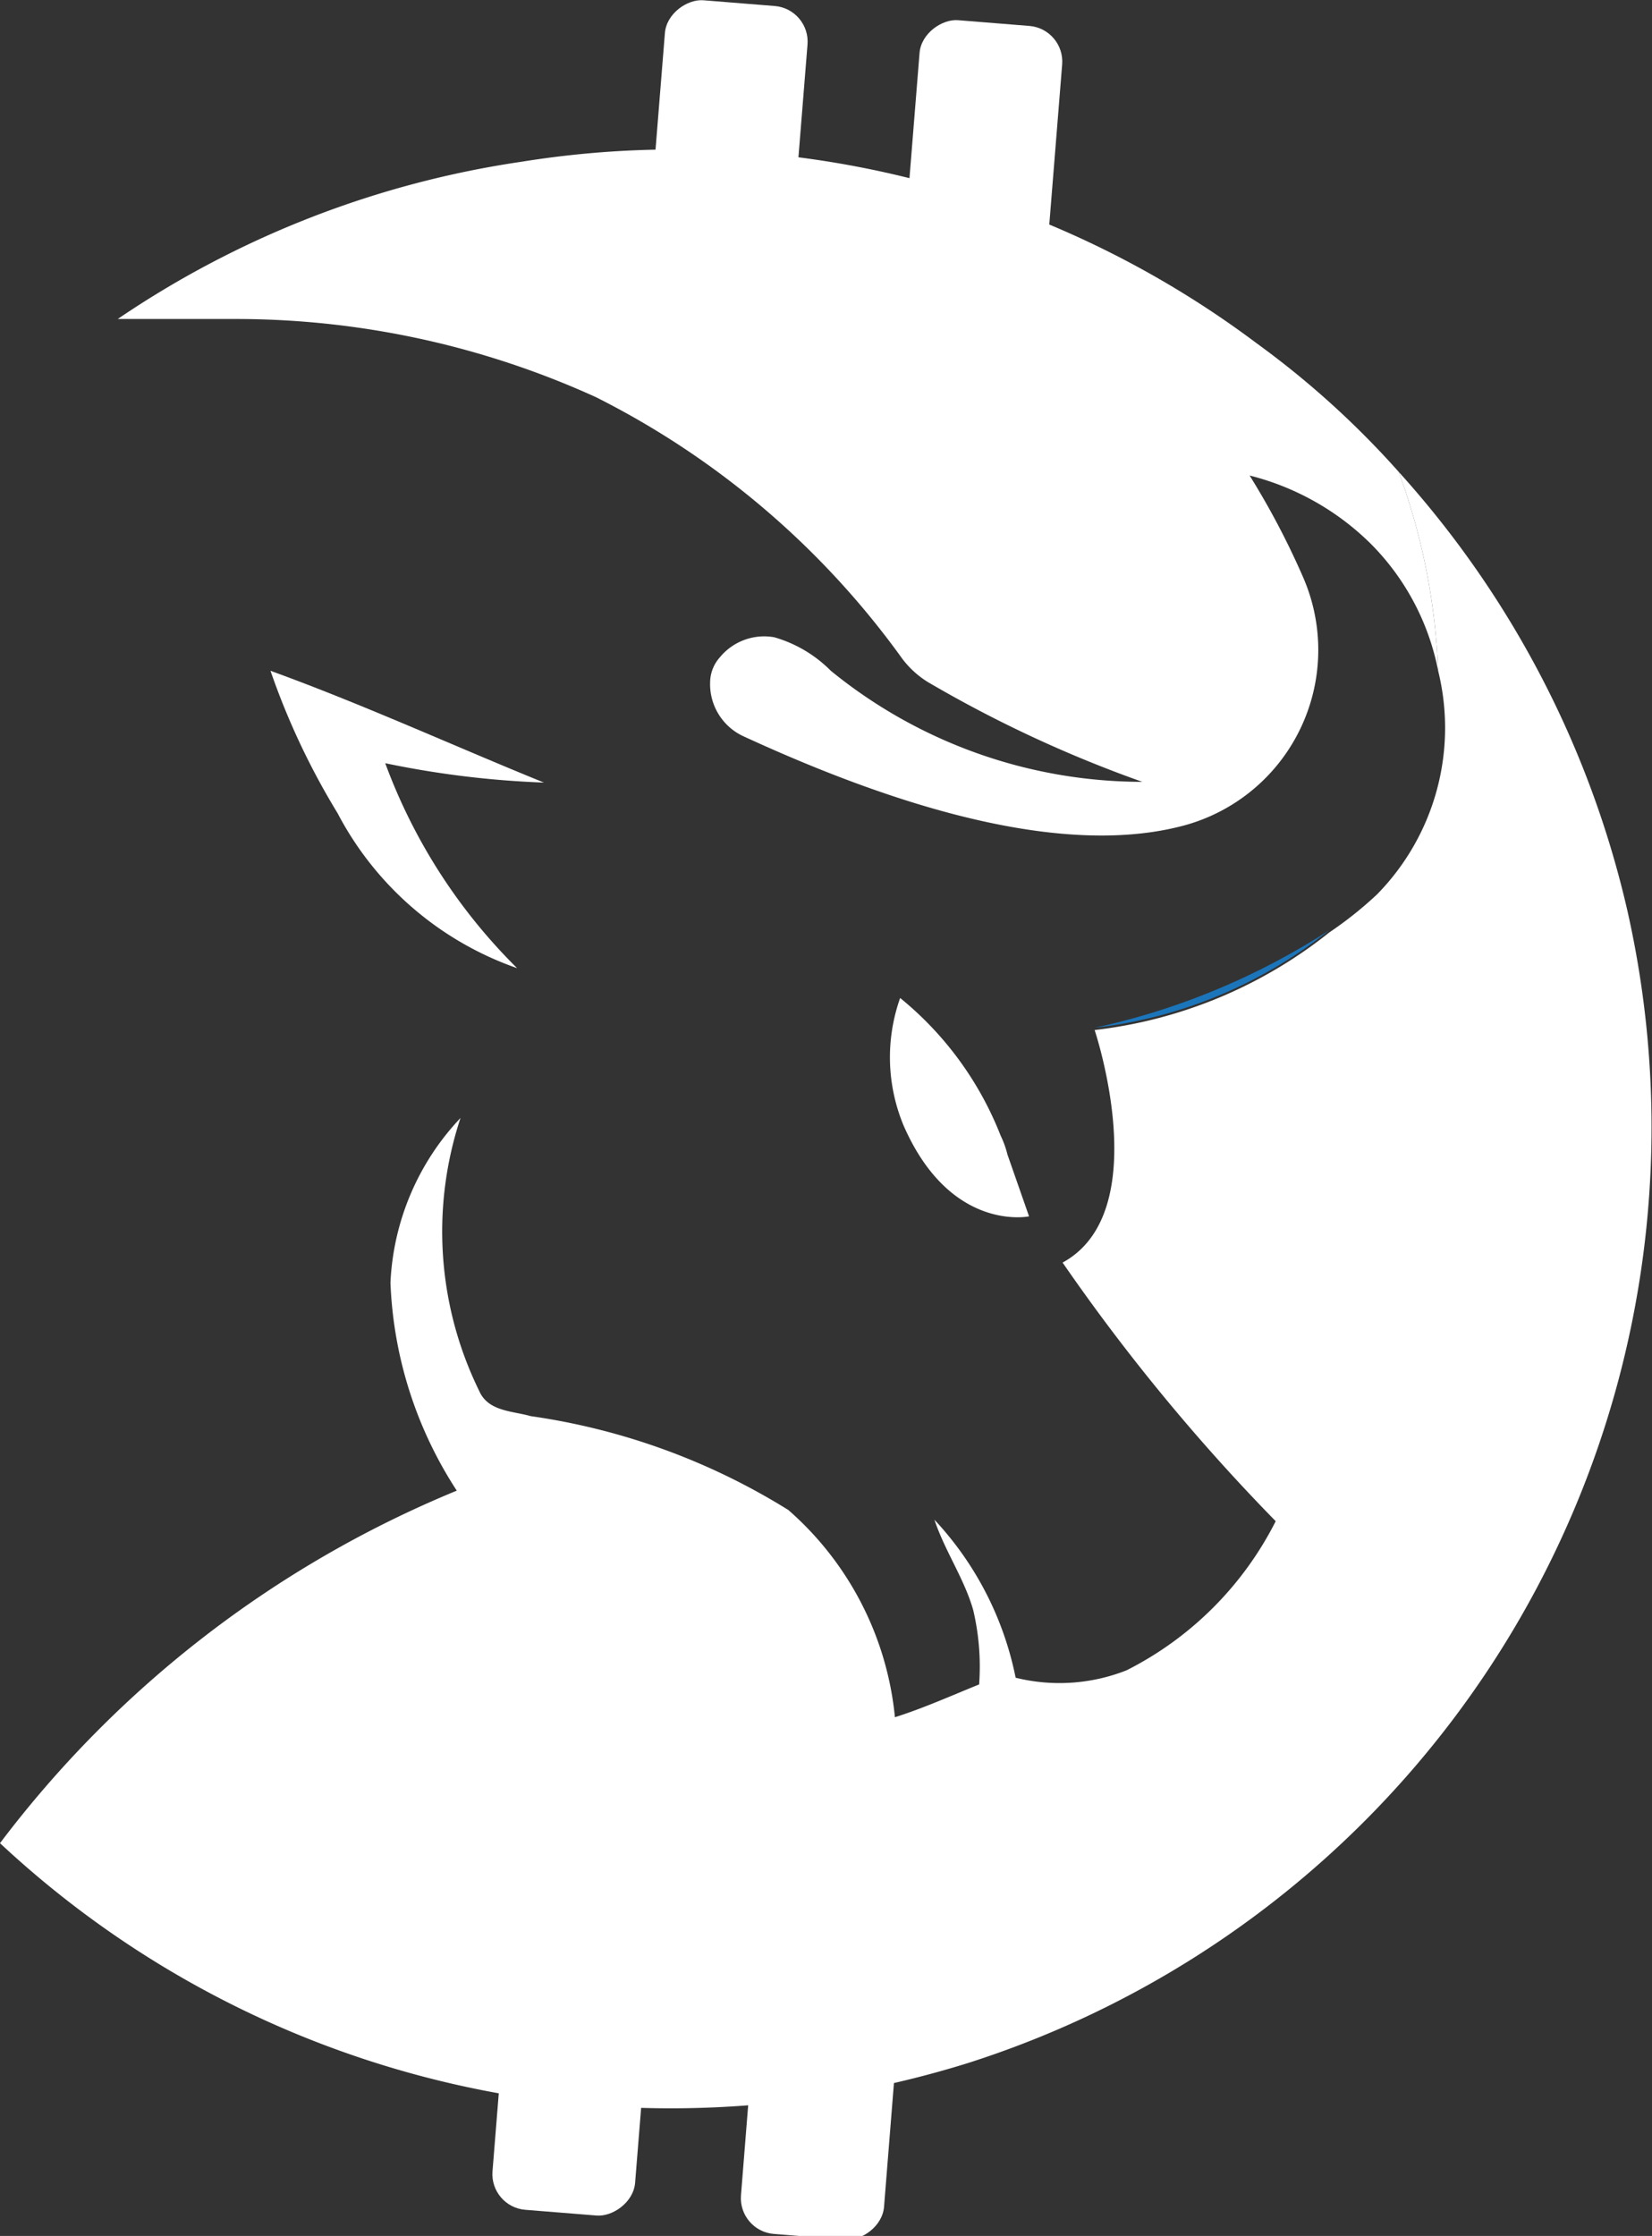 <svg xmlns="http://www.w3.org/2000/svg" viewBox="0 0 22.17 30"><rect x="0" y="0" width="22.17" height="30" fill="#333333" stroke="none"/><defs><style>.cls-1{fill:#fff;}.cls-2{fill:#1b75bb;}</style></defs><title>Top_NavAsset 12</title><g id="Layer_2" data-name="Layer 2"><g id="Layer_1-2" data-name="Layer 1"><path class="cls-1" d="M18.77,6.33a11.91,11.91,0,0,0-1.9-1.72A13,13,0,0,0,7,2.17,13,13,0,0,0,1.58,4.28c.51,0,1,0,1.54,0A11.66,11.66,0,0,1,8,5.33a11.32,11.32,0,0,1,4.11,3.51,1.26,1.26,0,0,0,.34.31,16.76,16.76,0,0,0,2.88,1.34A6.62,6.62,0,0,1,11.15,9a1.75,1.75,0,0,0-.76-.45.77.77,0,0,0-.73.27.51.51,0,0,0-.13.33.77.77,0,0,0,.45.73c2.93,1.35,4.77,1.51,5.93,1.19a2.44,2.44,0,0,0,1.58-3.32,10.53,10.53,0,0,0-.72-1.37,3.54,3.54,0,0,1,1.63.92A3.31,3.31,0,0,1,19.3,9,8.68,8.68,0,0,0,18.77,6.33Z"/><path class="cls-2" d="M17.84,12.48a9.49,9.49,0,0,1-3.15,1.31A6.18,6.18,0,0,0,17.84,12.48Z"/><path class="cls-1" d="M21.84,12.22a13.16,13.16,0,0,0-3.07-5.89A8.68,8.68,0,0,1,19.3,9a3.19,3.19,0,0,1-.82,3,5.11,5.11,0,0,1-.64.51,6.18,6.18,0,0,1-3.15,1.31s.82,2.44-.43,3.12a26.37,26.37,0,0,0,2.86,3.47,4.53,4.53,0,0,1-2,2,2.45,2.45,0,0,1-1.49.1,4.36,4.36,0,0,0-1.09-2.12c.14.42.4.79.52,1.21a3.3,3.3,0,0,1,.08,1c-.37.15-.75.32-1.13.44a4.24,4.24,0,0,0-1.43-2.78A8.92,8.92,0,0,0,7.12,19c-.24-.07-.57-.06-.69-.34A4.85,4.85,0,0,1,6.18,15a3.44,3.44,0,0,0-.94,2.21A5.49,5.49,0,0,0,6.13,20,14.68,14.68,0,0,0,0,24.73a13.25,13.25,0,0,0,6.89,3.39,13.4,13.4,0,0,0,6.1-.44,13.18,13.18,0,0,0,8.85-15.46Z"/><path class="cls-1" d="M3.63,9c1.24.45,2.44,1,3.67,1.5a12.65,12.65,0,0,1-2.13-.26,7.52,7.52,0,0,0,1.77,2.75,4.33,4.33,0,0,1-2.41-2.08A9.79,9.79,0,0,1,3.63,9Z"/><path class="cls-1" d="M13.52,15.49a1.25,1.25,0,0,0-.09-.25,4.49,4.49,0,0,0-1.35-1.85,2.38,2.38,0,0,0,.05,1.72c.63,1.43,1.68,1.21,1.68,1.21Z"/><rect class="cls-1" x="6.06" y="27.13" width="3.2" height="1.92" rx="0.48" transform="translate(36.27 22.71) rotate(94.6)"/><rect class="cls-1" x="9.48" y="27.4" width="3.2" height="1.92" rx="0.48" transform="matrix(-0.08, 1, -1, -0.08, 40.24, 19.6)"/><rect class="cls-1" x="8.19" y="0.68" width="3.2" height="1.92" rx="0.48" transform="translate(12.21 -7.99) rotate(94.6)"/><rect class="cls-1" x="11.6" y="0.95" width="3.2" height="1.92" rx="0.48" transform="translate(16.17 -11.1) rotate(94.6)"/></g></g></svg>